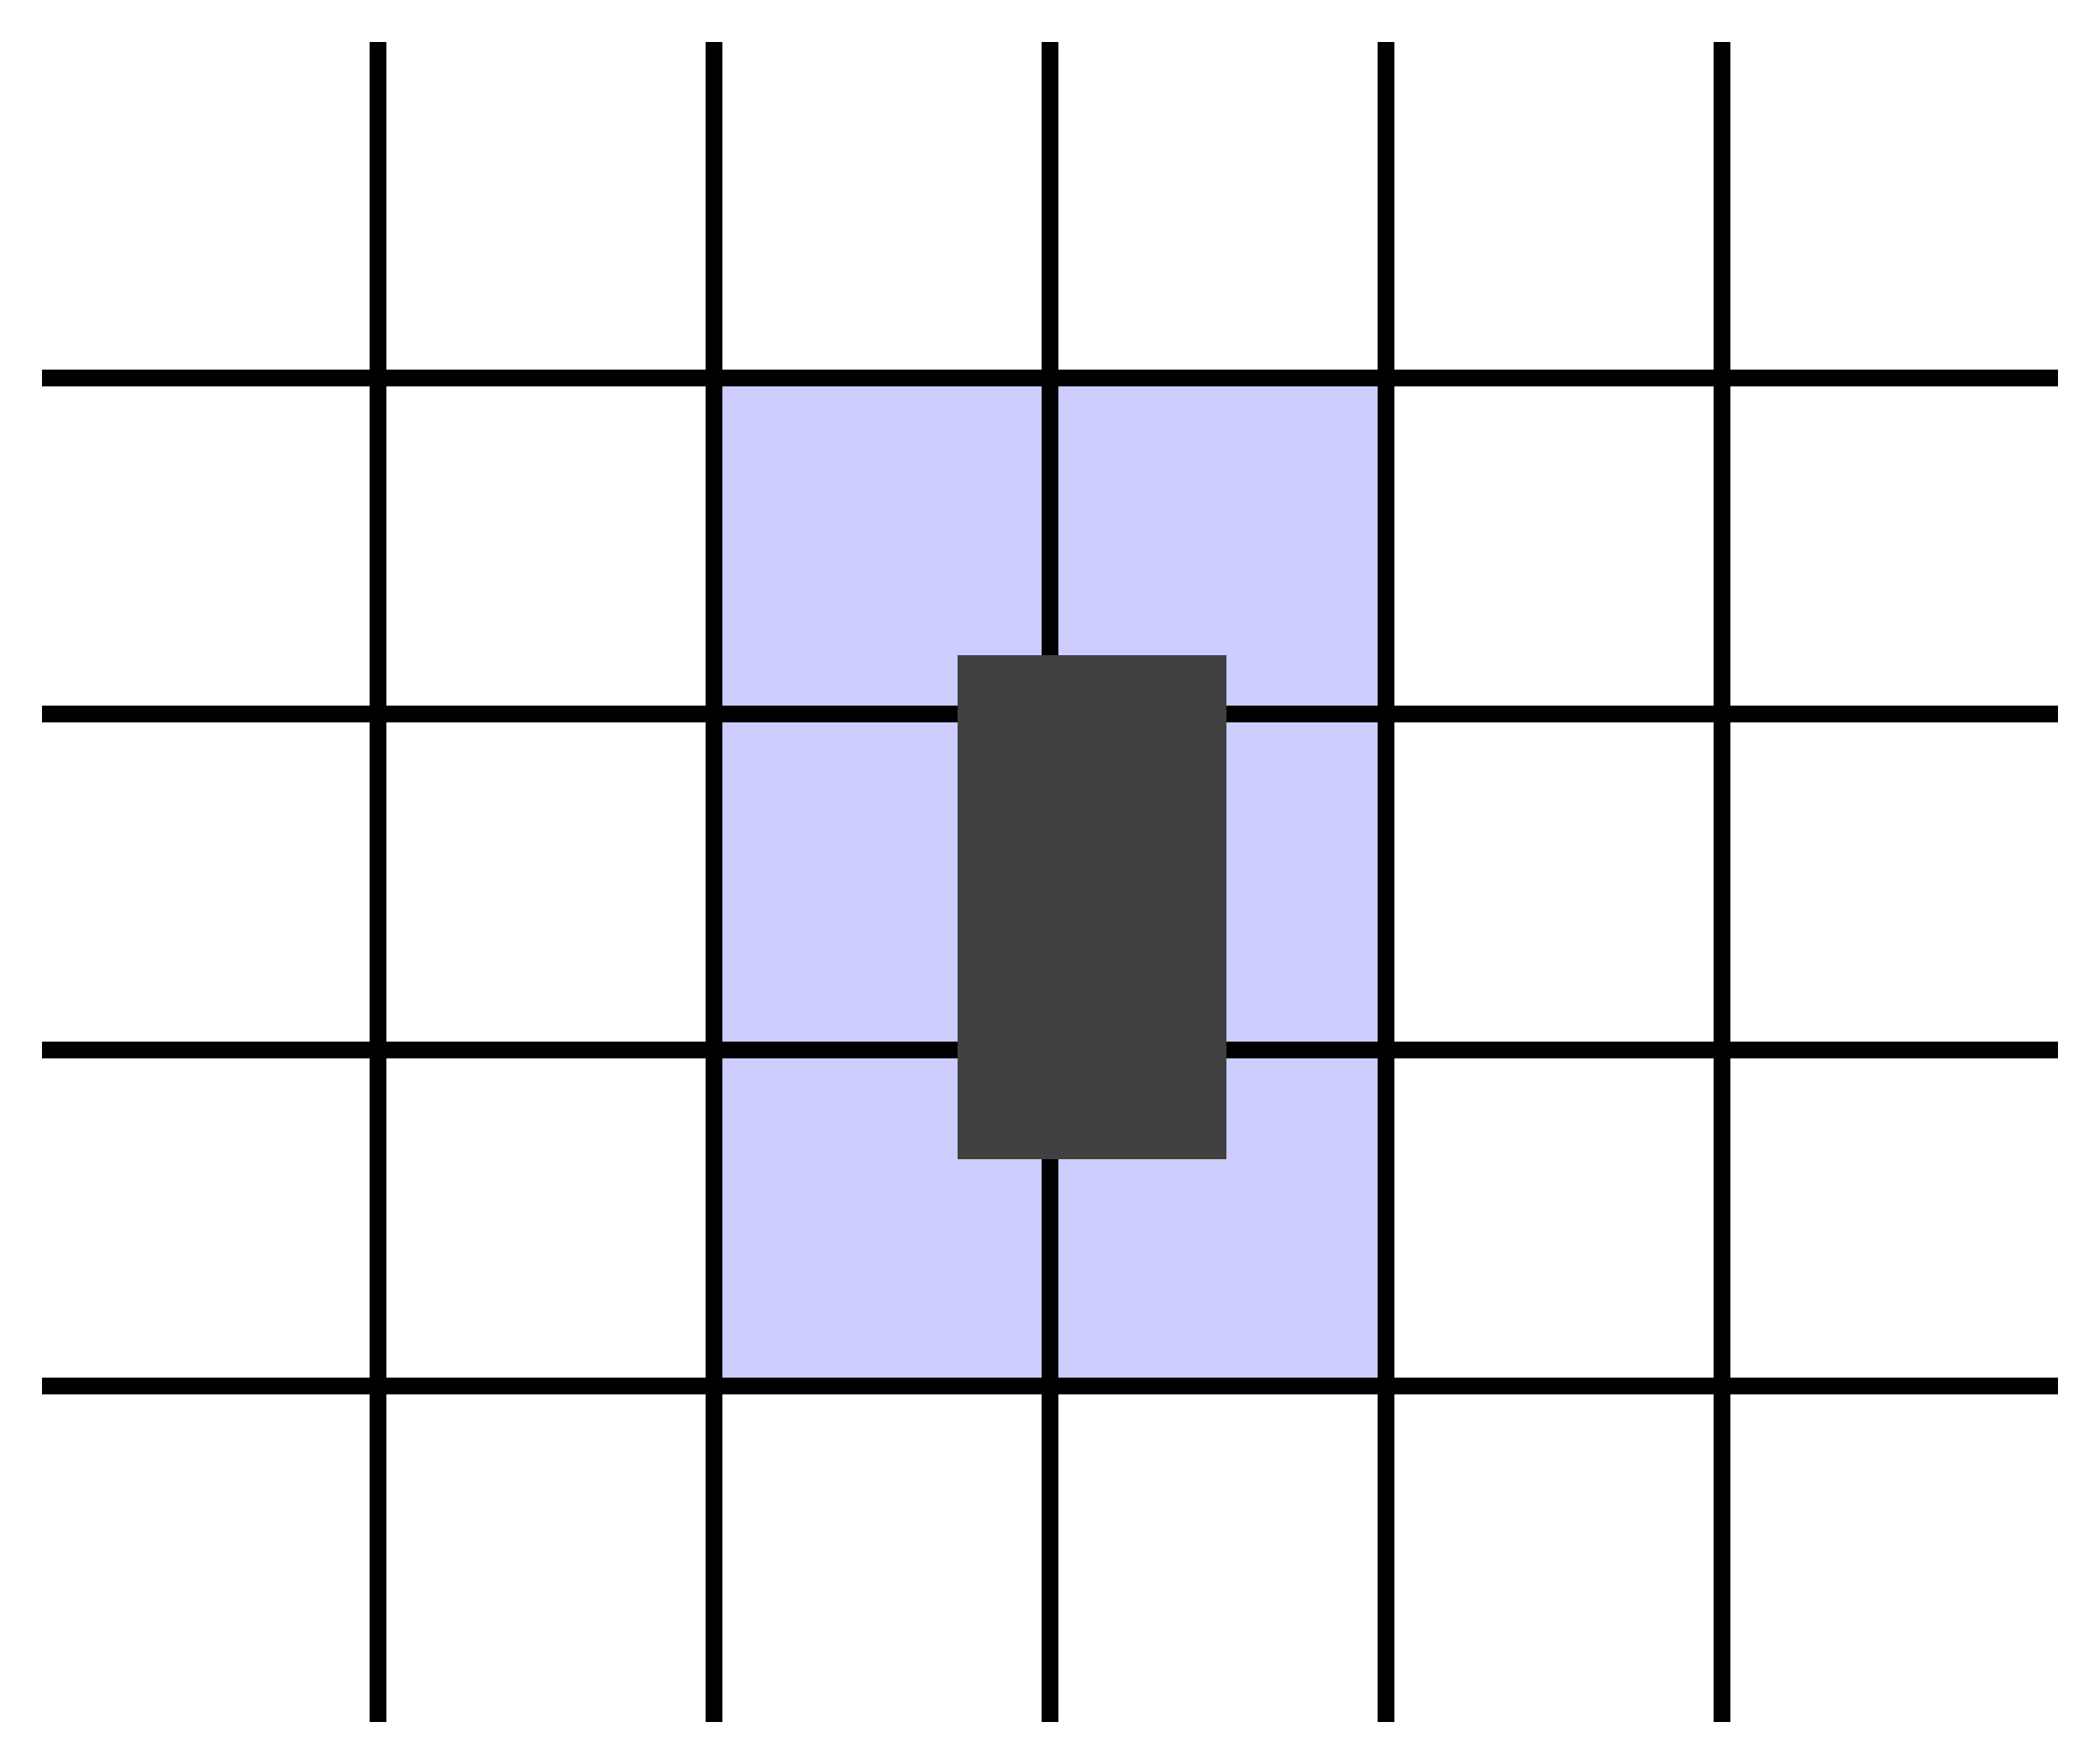 <?xml version="1.0" encoding="UTF-8" standalone="no"?>
<svg xmlns="http://www.w3.org/2000/svg" xmlns:xlink="http://www.w3.org/1999/xlink" width="125" height="105" viewBox="-2 -2 125 105"><g><rect x="40" y="20" width="40" height="60" fill="#ccf"></rect><g><path d="M 20.5 0.5 L 20.5 100.5" width="120" height="100" stroke-width="1" stroke="black"></path><path d="M 40.5 0.5 L 40.5 100.5" width="120" height="100" stroke-width="1" stroke="black"></path><path d="M 60.5 0.5 L 60.5 100.5" width="120" height="100" stroke-width="1" stroke="black"></path><path d="M 80.5 0.5 L 80.5 100.5" width="120" height="100" stroke-width="1" stroke="black"></path><path d="M 100.5 0.5 L 100.5 100.5" width="120" height="100" stroke-width="1" stroke="black"></path><path d="M 0.5 20.5 L 120.5 20.5" width="120" height="100" stroke-width="1" stroke="black"></path><path d="M 0.5 40.5 L 120.5 40.5" width="120" height="100" stroke-width="1" stroke="black"></path><path d="M 0.5 60.5 L 120.5 60.5" width="120" height="100" stroke-width="1" stroke="black"></path><path d="M 0.5 80.5 L 120.5 80.5" width="120" height="100" stroke-width="1" stroke="black"></path></g><rect x="55" y="37" width="16" height="30" fill="#404040"></rect></g></svg>